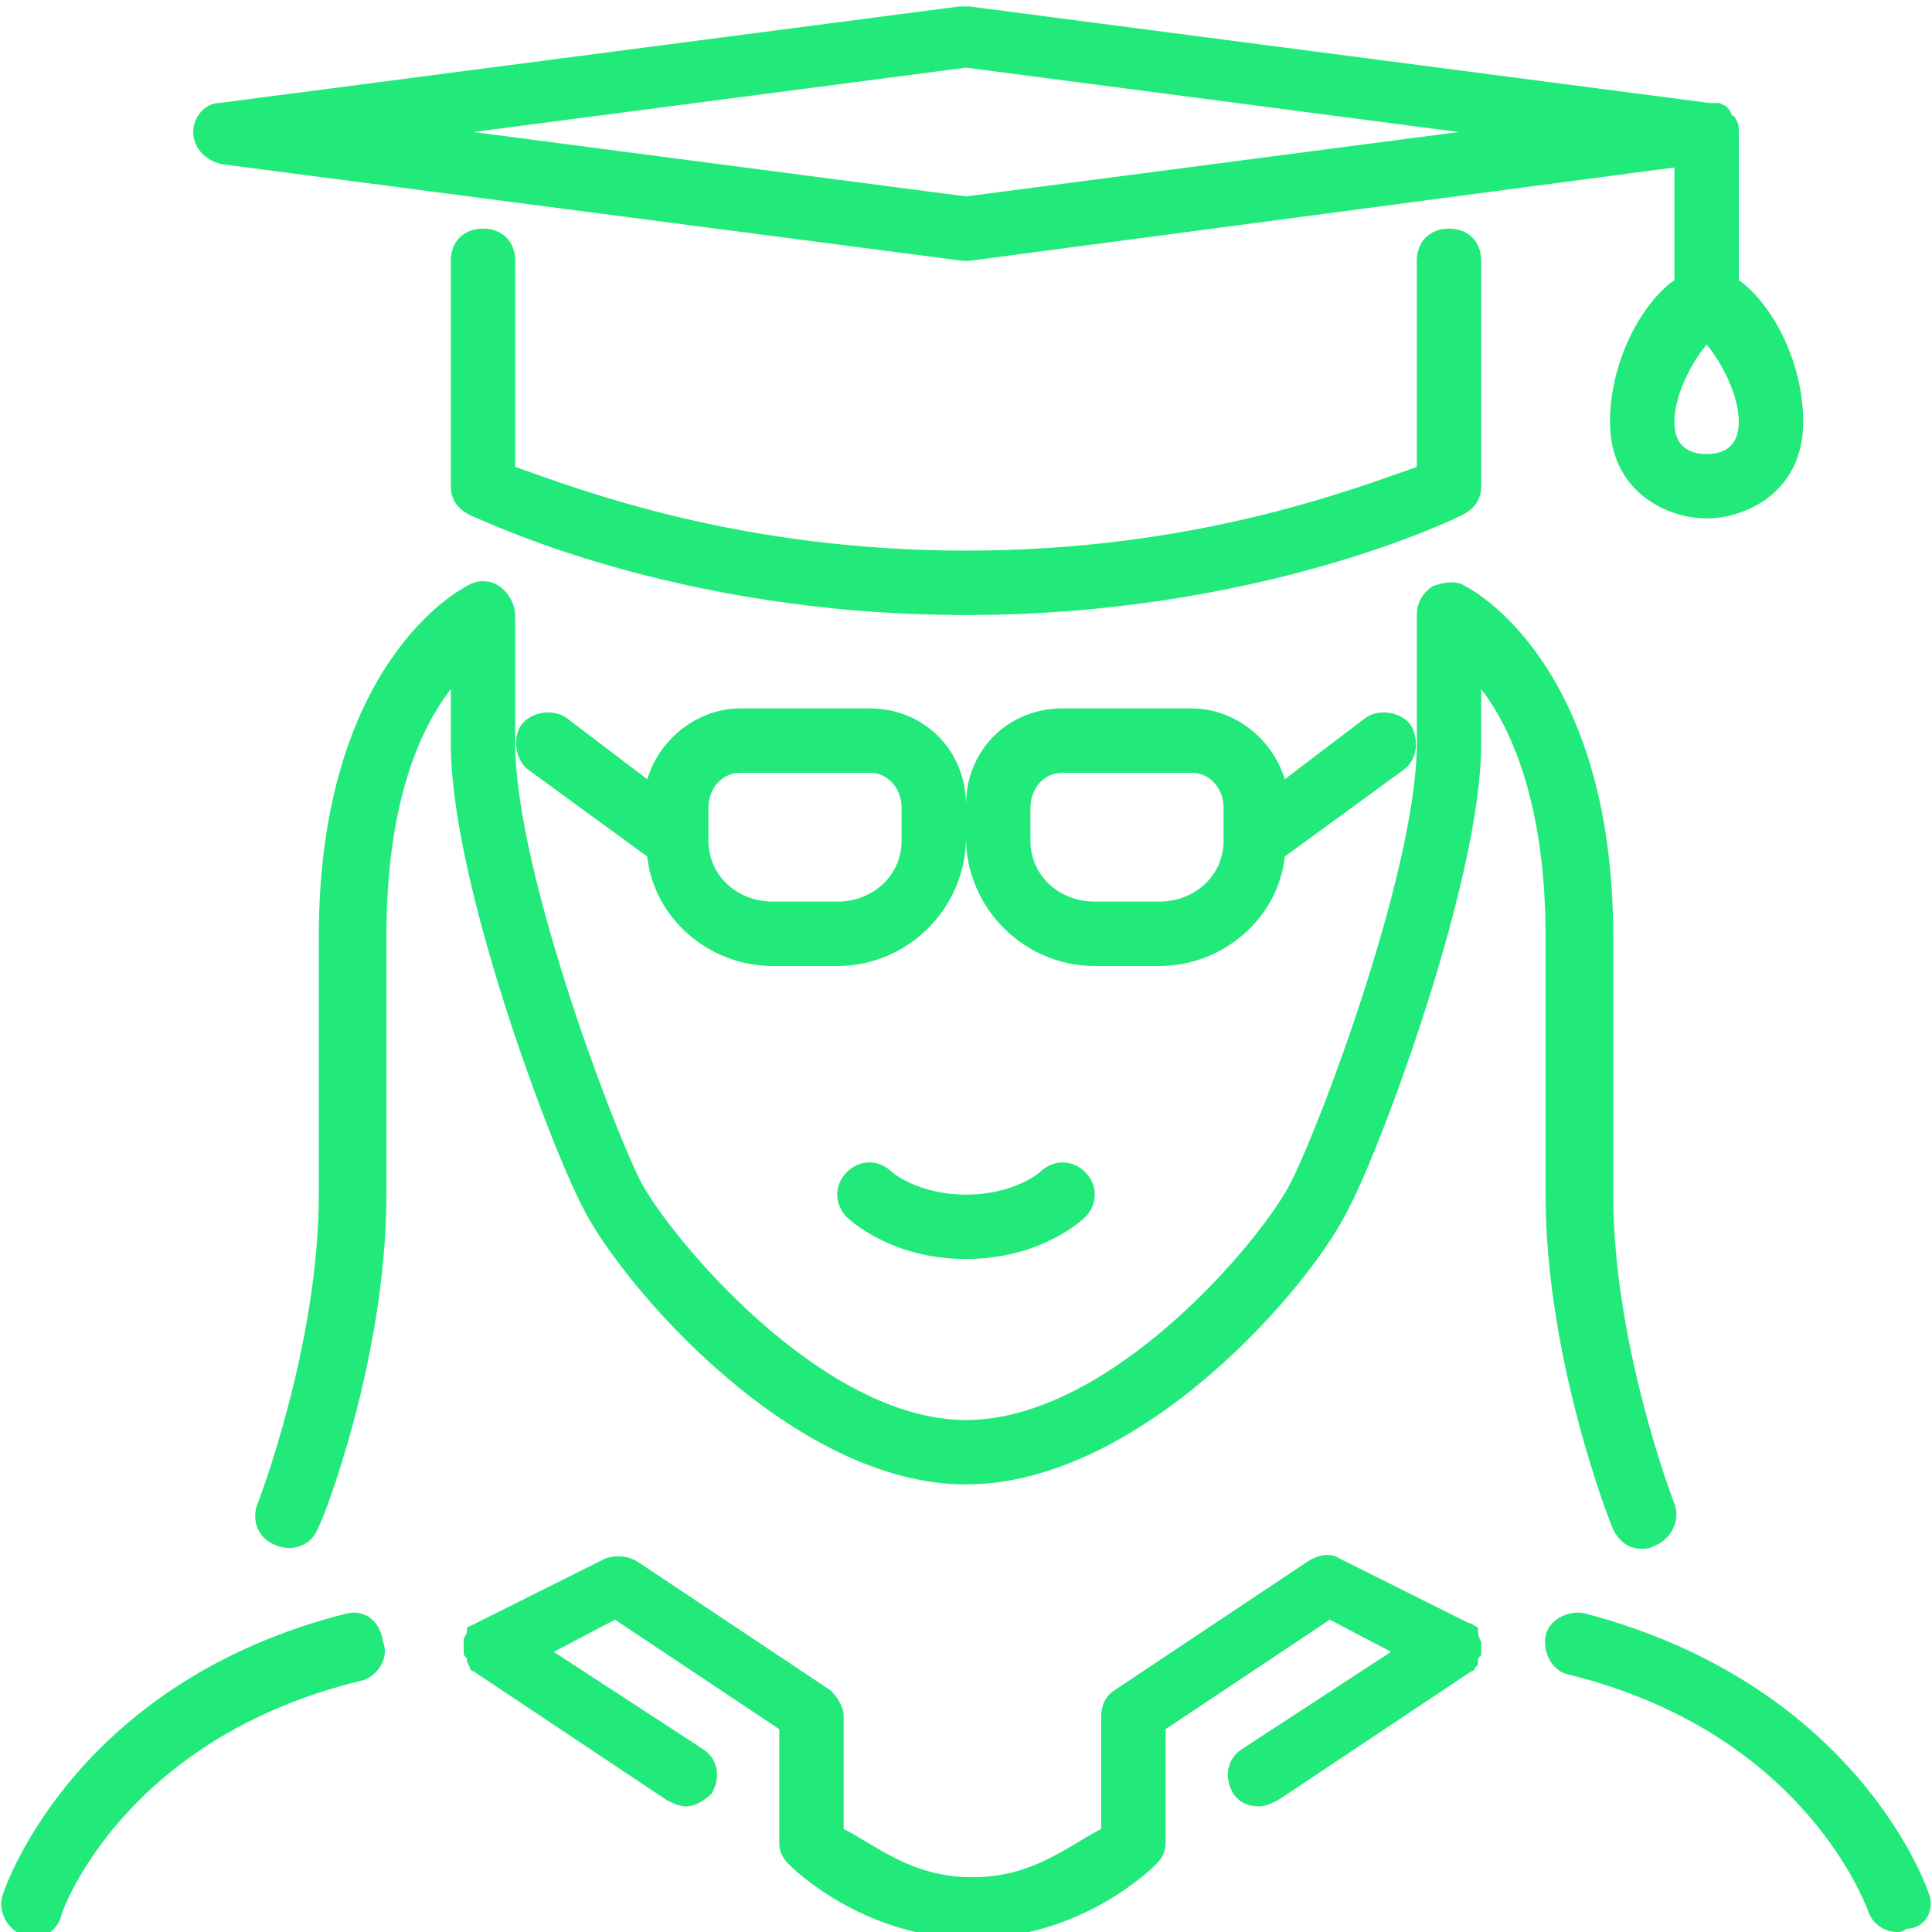 <svg xmlns="http://www.w3.org/2000/svg" viewBox="0 0 60 60" enable-background="new 0 0 60 60"><path fill="#21EA7B" d="M32.3 36.4s-.8.7-2.3.7c-1.5 0-2.3-.7-2.3-.7-.4-.4-1-.4-1.4 0-.4.4-.4 1 0 1.4.1.1 1.4 1.3 3.7 1.3s3.6-1.2 3.7-1.3c.4-.4.4-1 0-1.4-.4-.4-1-.4-1.4 0zm3.7-6.4c2 0 3.7-1.5 3.9-3.4l3.7-2.7c.4-.3.5-.9.2-1.4-.3-.4-1-.5-1.4-.2l-2.5 1.9c-.4-1.3-1.6-2.2-2.9-2.2h-4c-1.7 0-3 1.3-3 3 0-1.7-1.3-3-3-3h-4c-1.3 0-2.5.9-2.9 2.2l-2.5-1.9c-.4-.3-1.1-.2-1.4.2-.3.4-.2 1.1.2 1.4l3.7 2.7c.2 1.9 1.9 3.4 3.9 3.4h2c2.2 0 4-1.8 4-4 0 2.2 1.8 4 4 4h2zm-8-3.9c0 1.1-.9 1.9-2 1.9h-2c-1.1 0-2-.8-2-1.9v-1c0-.6.4-1.1 1-1.1h4c.6 0 1 .5 1 1.1v1zm4 0v-1c0-.6.4-1.1 1-1.1h4c.6 0 1 .5 1 1.1v1c0 1.1-.9 1.9-2 1.9h-2c-1.1 0-2-.8-2-1.9zm-21.2 24c-8.4 2.1-10.6 8.4-10.7 8.7-.2.5.1 1.1.6 1.3l.3.1c.4 0 .8-.3.9-.7 0-.1 1.9-5.5 9.3-7.3.5-.1.9-.7.7-1.2-.1-.7-.6-1-1.1-.9zm49.1 8.7c-.1-.3-2.3-6.5-10.7-8.7-.5-.1-1.1.2-1.2.7-.1.5.2 1.1.7 1.2 7.3 1.8 9.2 7.1 9.3 7.3.1.4.5.7.9.7.1 0 .2 0 .3-.1.6 0 .9-.6.7-1.1zm-14-8.1v-.1c0-.1-.1-.1-.1-.1s-.1-.1-.2-.1l-4-2c-.3-.2-.7-.1-1 .1l-6 4c-.3.2-.4.5-.4.8v3.5c-1 .5-2.1 1.5-4 1.5s-3-1-4-1.5v-3.5c0-.3-.2-.6-.4-.8l-6-4c-.3-.2-.7-.2-1-.1l-4 2-.2.1c-.1 0-.1.1-.1.1v.1l-.1.2v.4c0 .1 0 .1.1.2v.1l.1.2c0 .1.1.1.1.1l6 4c.2.1.4.2.6.2.3 0 .6-.2.8-.4.3-.5.2-1.1-.3-1.4l-4.6-3 1.9-1 5.1 3.4v3.5c0 .3.1.5.3.7.1.1 2.3 2.3 5.7 2.3s5.6-2.2 5.7-2.3c.2-.2.3-.4.3-.7v-3.5l5.1-3.4 1.9 1-4.6 3c-.5.3-.6.9-.3 1.4.2.3.5.4.8.4.2 0 .4-.1.6-.2l6-4c.1 0 .1-.1.1-.1l.1-.1v-.1c0-.1 0-.1.1-.2v-.4c-.1-.2-.1-.3-.1-.3zm4.2-3.2c.2.4.5.6.9.6.1 0 .2 0 .4-.1.5-.2.8-.8.6-1.3 0 0-1.9-4.9-1.9-9.6v-8c0-8.5-4.4-10.8-4.6-10.9-.3-.2-.7-.1-1 0-.3.2-.5.5-.5.9v4c0 3.8-2.9 11.6-3.9 13.6-.9 1.8-5.6 7.4-10.1 7.4s-9.2-5.7-10.1-7.4c-1-2-3.9-9.8-3.9-13.6v-4c0-.3-.2-.7-.5-.9-.3-.2-.7-.2-1 0-.2.1-4.6 2.4-4.6 10.9v8c0 4.7-1.9 9.6-1.9 9.6-.2.5 0 1.1.6 1.3.5.2 1.1 0 1.3-.6.1-.1 2.1-5.2 2.1-10.3v-8c0-4.1 1-6.4 2-7.7v1.7c0 4.3 3.1 12.5 4.1 14.4 1.2 2.4 6.5 8.6 11.9 8.6s10.7-6.1 11.9-8.6c1-1.9 4.1-10.2 4.1-14.4v-1.7c1 1.3 2 3.7 2 7.7v8c0 5.1 2 10.2 2.1 10.4zm-4.1-32.4v-7c0-.6-.4-1-1-1s-1 .4-1 1v6.4c-2 .7-6.9 2.6-14 2.6s-12-1.9-14-2.6v-6.4c0-.6-.4-1-1-1s-1 .4-1 1v7c0 .4.2.7.6.9.3.1 6.3 3.1 15.4 3.1s15.2-3 15.4-3.1c.4-.2.6-.5.6-.9zm-39.1-10l23 3h.2l21.9-2.9v3.5c-1 .7-2 2.5-2 4.4 0 2.2 1.8 3 3 3s3-.8 3-3c0-1.9-1-3.7-2-4.4v-4.6c0-.1 0-.3-.1-.4 0 0 0-.1-.1-.1l-.1-.2-.1-.1-.2-.1h-.3l-23-3h-.3l-23 3c-.4 0-.8.4-.8.9s.4.9.9 1zm47.1 8c0 .8-.5 1-1 1s-1-.2-1-1 .5-1.8 1-2.4c.5.6 1 1.6 1 2.4zm-24-11l15.3 2-15.3 2-15.3-2 15.3-2z"/></svg>
